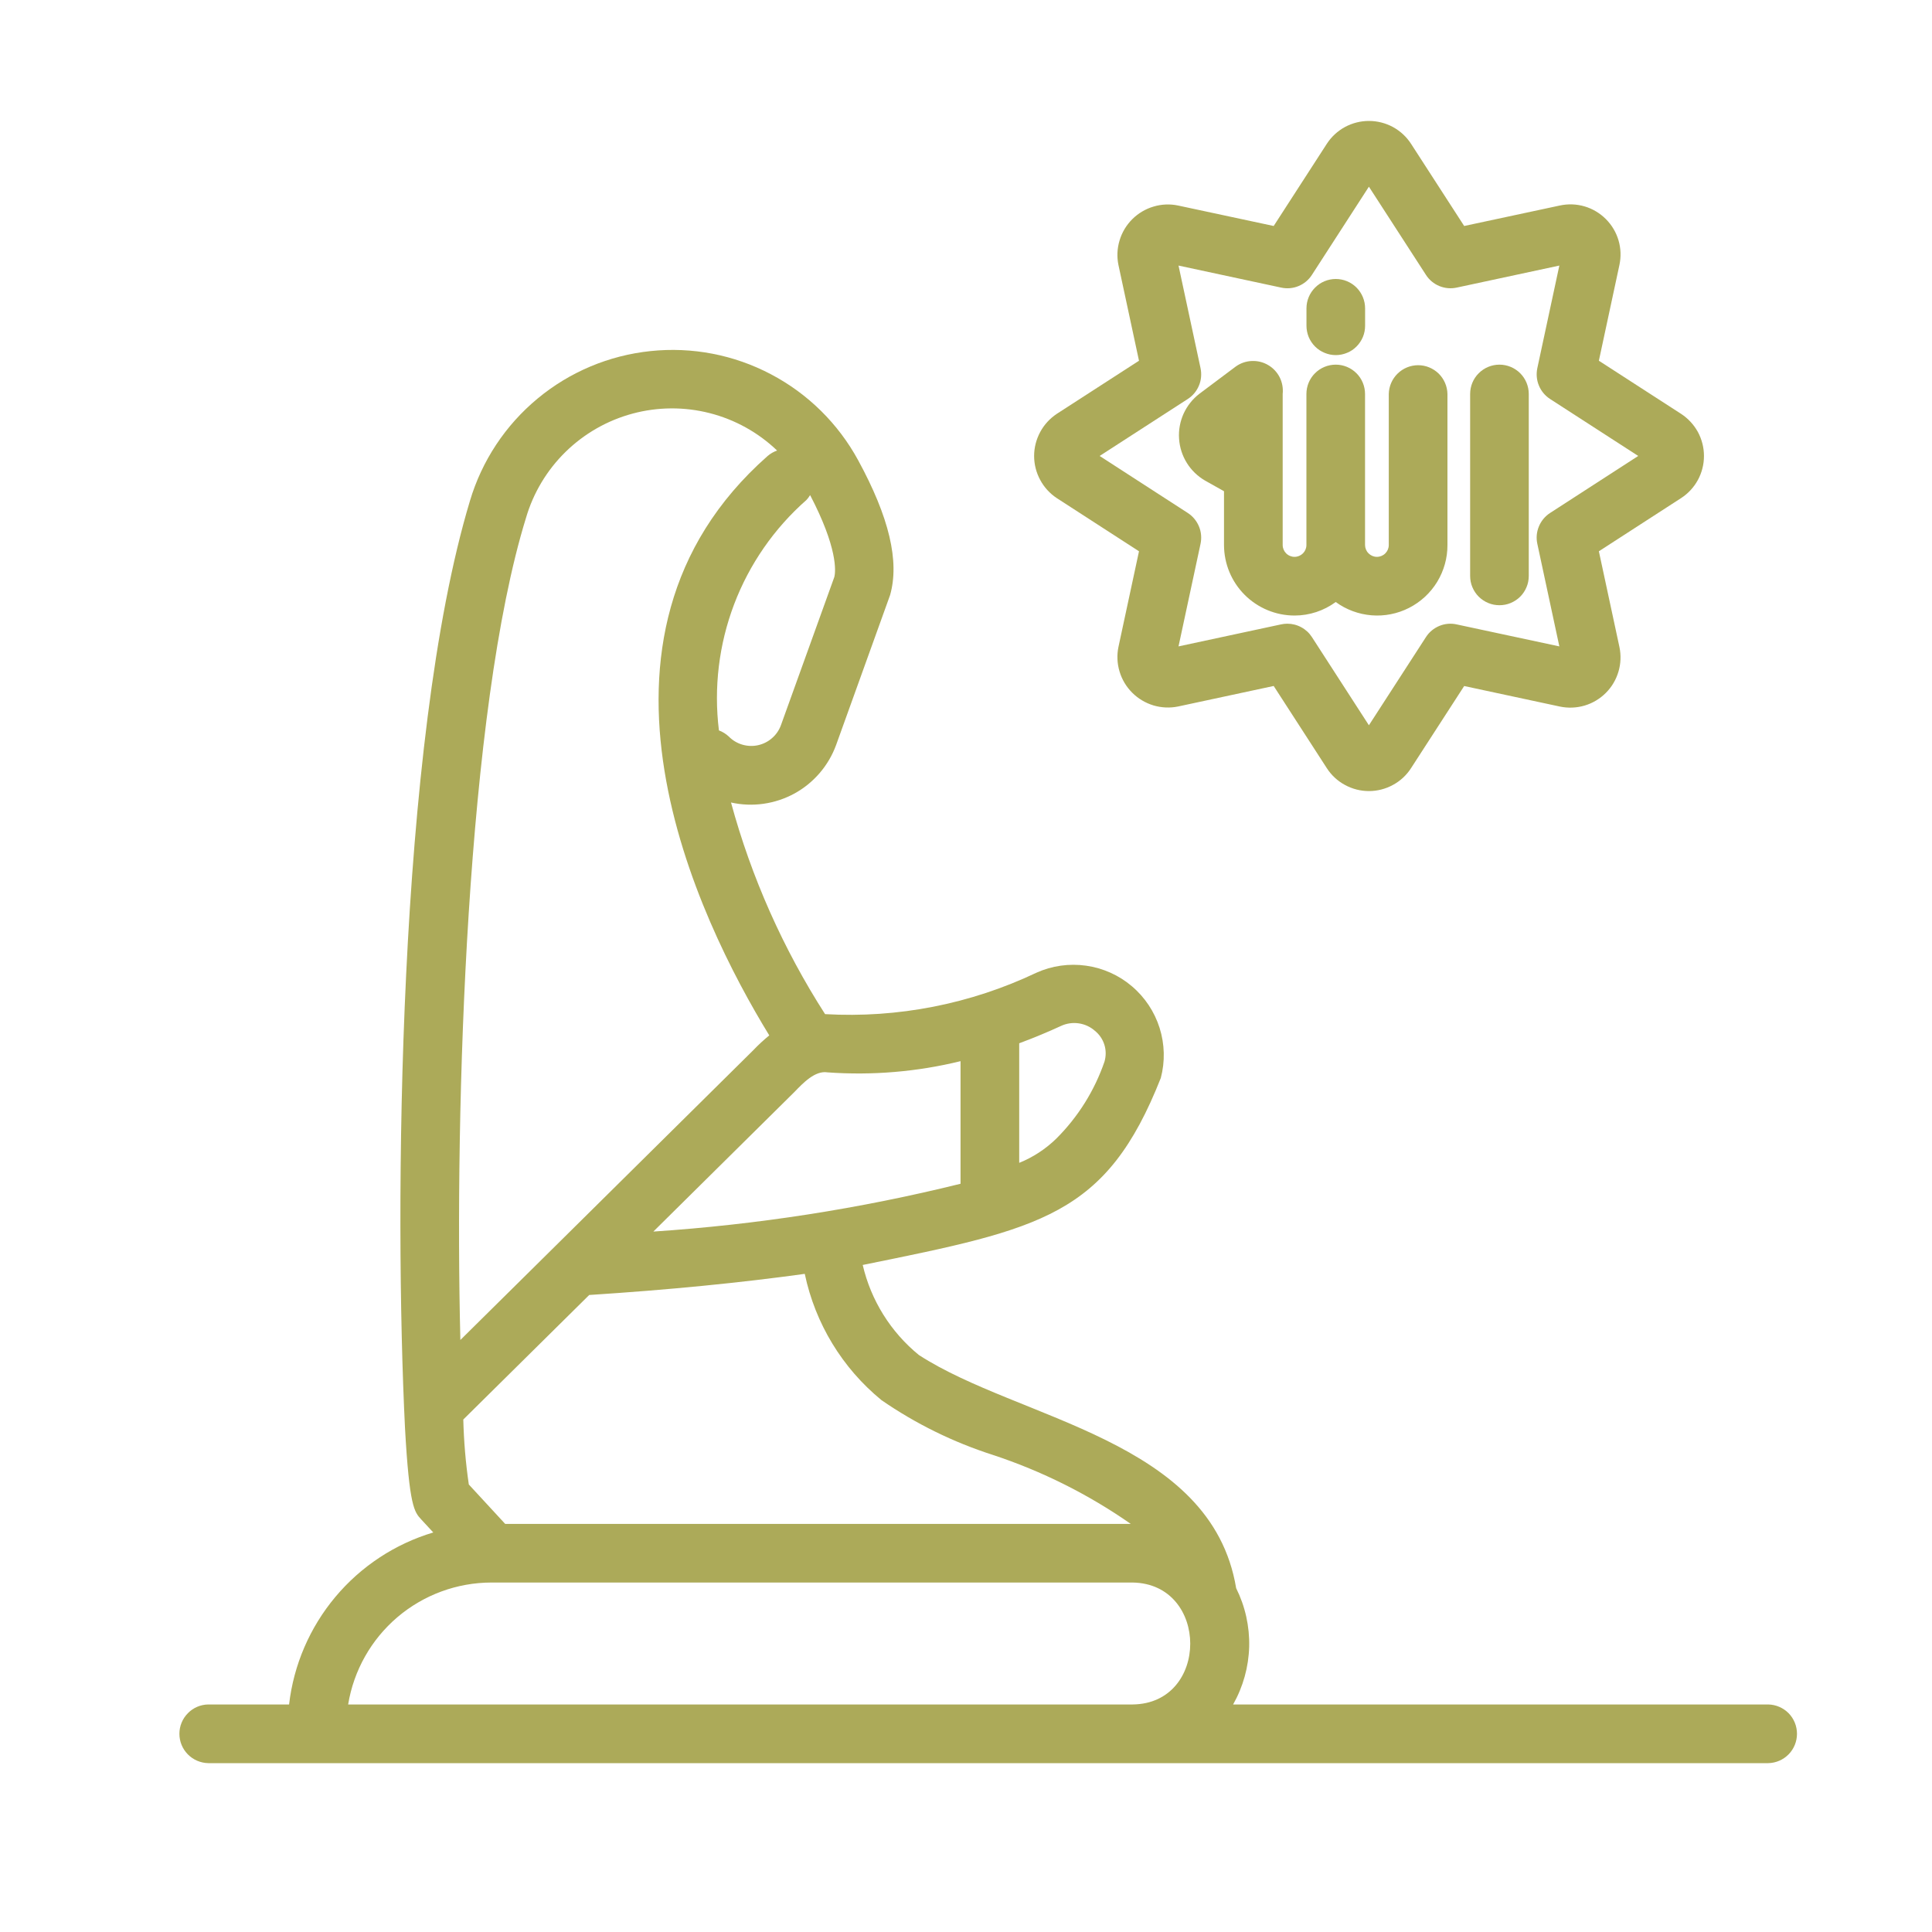 <svg width="35" height="35" viewBox="0 0 35 35" fill="none" xmlns="http://www.w3.org/2000/svg">
<path d="M27.164 10.964C27.234 10.964 27.303 10.951 27.367 10.924C27.432 10.897 27.491 10.858 27.54 10.809C27.589 10.76 27.628 10.701 27.655 10.636C27.682 10.572 27.695 10.503 27.695 10.433V7.137C27.695 6.996 27.639 6.861 27.54 6.762C27.44 6.662 27.305 6.606 27.164 6.606C27.023 6.606 26.888 6.662 26.788 6.762C26.689 6.861 26.633 6.996 26.633 7.137V10.433C26.633 10.503 26.646 10.572 26.673 10.636C26.7 10.701 26.739 10.76 26.788 10.809C26.838 10.858 26.896 10.897 26.961 10.924C27.025 10.951 27.094 10.964 27.164 10.964Z" fill="#acaa59"/>
<path d="M21.832 8.707L22.174 8.899V9.874C22.175 10.213 22.309 10.537 22.549 10.777C22.789 11.016 23.113 11.151 23.452 11.151C23.721 11.151 23.982 11.065 24.198 10.906C24.388 11.045 24.613 11.128 24.848 11.147C25.082 11.166 25.318 11.119 25.527 11.012C25.737 10.905 25.913 10.742 26.036 10.541C26.158 10.34 26.223 10.109 26.222 9.874V7.137C26.219 6.998 26.162 6.866 26.063 6.768C25.963 6.671 25.83 6.616 25.691 6.616C25.552 6.616 25.418 6.671 25.319 6.768C25.219 6.866 25.162 6.998 25.159 7.137V9.874C25.159 9.931 25.136 9.985 25.096 10.025C25.056 10.065 25.001 10.088 24.944 10.088C24.887 10.088 24.833 10.065 24.793 10.025C24.752 9.985 24.73 9.931 24.729 9.874V7.137C24.729 6.996 24.673 6.861 24.574 6.762C24.474 6.662 24.339 6.606 24.198 6.606C24.057 6.606 23.922 6.662 23.822 6.762C23.723 6.861 23.667 6.996 23.667 7.137V9.874C23.667 9.931 23.644 9.985 23.604 10.025C23.563 10.065 23.509 10.088 23.452 10.088C23.395 10.088 23.34 10.065 23.3 10.025C23.26 9.985 23.237 9.931 23.237 9.874V7.137C23.248 7.034 23.229 6.929 23.183 6.836C23.136 6.743 23.063 6.665 22.973 6.613C22.883 6.56 22.78 6.535 22.676 6.54C22.572 6.544 22.472 6.579 22.387 6.64L21.729 7.133C21.605 7.228 21.507 7.352 21.442 7.494C21.378 7.636 21.349 7.792 21.36 7.948C21.37 8.103 21.418 8.254 21.501 8.387C21.583 8.519 21.697 8.629 21.832 8.707Z" fill="#acaa59"/>
<path d="M24.199 6.433C24.269 6.433 24.338 6.419 24.403 6.392C24.467 6.366 24.526 6.327 24.575 6.277C24.624 6.228 24.663 6.169 24.69 6.105C24.717 6.04 24.73 5.971 24.73 5.902V5.586C24.73 5.445 24.674 5.31 24.575 5.21C24.475 5.11 24.34 5.054 24.199 5.054C24.058 5.054 23.923 5.11 23.824 5.21C23.724 5.31 23.668 5.445 23.668 5.586V5.902C23.668 5.971 23.682 6.04 23.708 6.105C23.735 6.169 23.774 6.228 23.823 6.277C23.873 6.327 23.931 6.366 23.996 6.392C24.06 6.419 24.129 6.433 24.199 6.433Z" fill="#acaa59"/>
<path d="M19.145 9.024L20.634 9.987L20.262 11.719C20.231 11.867 20.238 12.021 20.282 12.166C20.325 12.311 20.404 12.442 20.511 12.549C20.618 12.656 20.75 12.735 20.895 12.779C21.04 12.822 21.193 12.829 21.341 12.799L23.074 12.427L24.036 13.915C24.118 14.043 24.231 14.148 24.365 14.22C24.498 14.293 24.648 14.331 24.799 14.331C24.951 14.331 25.101 14.293 25.234 14.22C25.368 14.148 25.481 14.043 25.563 13.915L26.525 12.428L28.259 12.8C28.407 12.831 28.561 12.825 28.707 12.782C28.852 12.739 28.984 12.66 29.092 12.552C29.199 12.445 29.277 12.313 29.32 12.167C29.363 12.022 29.369 11.868 29.337 11.719L28.965 9.987L30.454 9.024C30.581 8.942 30.686 8.829 30.759 8.695C30.831 8.562 30.869 8.413 30.869 8.261C30.869 8.109 30.831 7.96 30.759 7.826C30.686 7.693 30.581 7.58 30.454 7.497L28.965 6.535L29.337 4.802C29.369 4.654 29.364 4.5 29.321 4.354C29.278 4.208 29.199 4.076 29.091 3.968C28.984 3.861 28.852 3.782 28.706 3.739C28.56 3.696 28.406 3.691 28.258 3.723L26.525 4.094L25.563 2.606C25.481 2.479 25.368 2.374 25.234 2.301C25.101 2.229 24.951 2.191 24.799 2.191C24.648 2.191 24.498 2.229 24.365 2.301C24.231 2.374 24.118 2.479 24.036 2.606L23.074 4.094L21.341 3.723C21.193 3.692 21.04 3.699 20.895 3.743C20.75 3.786 20.618 3.865 20.511 3.972C20.404 4.079 20.325 4.211 20.282 4.356C20.238 4.501 20.231 4.654 20.262 4.802L20.634 6.535L19.145 7.497C19.019 7.581 18.915 7.694 18.844 7.827C18.772 7.961 18.734 8.109 18.734 8.261C18.734 8.412 18.772 8.561 18.844 8.694C18.915 8.827 19.019 8.941 19.145 9.024ZM21.518 7.228C21.609 7.169 21.679 7.085 21.72 6.985C21.762 6.886 21.771 6.776 21.749 6.67L21.35 4.811L23.209 5.21C23.315 5.233 23.425 5.224 23.525 5.182C23.624 5.141 23.709 5.07 23.767 4.979L24.799 3.382L25.832 4.979C25.89 5.07 25.975 5.141 26.075 5.182C26.174 5.223 26.284 5.233 26.39 5.21L28.249 4.811L27.85 6.67C27.828 6.776 27.837 6.886 27.879 6.985C27.92 7.085 27.99 7.169 28.081 7.228L29.678 8.26L28.081 9.293C27.99 9.352 27.92 9.437 27.879 9.536C27.837 9.636 27.827 9.746 27.85 9.851L28.249 11.71L26.39 11.312C26.284 11.288 26.174 11.298 26.075 11.339C25.975 11.381 25.89 11.451 25.832 11.542L24.799 13.139L23.767 11.542C23.719 11.467 23.653 11.406 23.575 11.364C23.497 11.321 23.41 11.299 23.321 11.299C23.283 11.299 23.246 11.303 23.209 11.311L21.35 11.71L21.749 9.851C21.771 9.746 21.762 9.636 21.72 9.536C21.679 9.437 21.609 9.352 21.518 9.293L19.921 8.26L21.518 7.228Z" fill="#acaa59"/>
<path d="M32.034 30.878H22.339C22.52 30.558 22.62 30.199 22.63 29.831C22.639 29.464 22.558 29.1 22.394 28.771C21.946 26.071 18.461 25.726 16.646 24.547C16.136 24.131 15.778 23.557 15.629 22.916C18.872 22.258 20.041 22.028 21.029 19.529C21.108 19.231 21.1 18.916 21.007 18.621C20.914 18.327 20.739 18.064 20.503 17.865C20.268 17.665 19.98 17.537 19.674 17.494C19.368 17.451 19.056 17.495 18.775 17.622C17.582 18.189 16.266 18.447 14.947 18.372C14.187 17.188 13.612 15.895 13.243 14.538C13.632 14.625 14.04 14.567 14.391 14.376C14.741 14.184 15.01 13.871 15.147 13.496L16.125 10.78C16.298 10.169 16.109 9.371 15.547 8.339C15.186 7.675 14.636 7.132 13.966 6.78C13.297 6.427 12.538 6.281 11.786 6.36C11.034 6.438 10.321 6.737 9.739 7.22C9.156 7.703 8.73 8.347 8.514 9.072C7.194 13.453 7.144 21.964 7.337 25.869C7.416 27.293 7.506 27.391 7.631 27.526L7.849 27.762C7.157 27.969 6.54 28.375 6.076 28.929C5.612 29.483 5.32 30.16 5.237 30.878H3.773C3.633 30.88 3.5 30.937 3.403 31.037C3.305 31.136 3.25 31.27 3.25 31.409C3.25 31.549 3.305 31.683 3.403 31.782C3.5 31.881 3.633 31.938 3.773 31.941C4.226 31.941 19.472 31.941 20.519 31.941H32.034C32.173 31.938 32.305 31.881 32.403 31.781C32.5 31.682 32.554 31.548 32.554 31.409C32.554 31.27 32.5 31.137 32.403 31.037C32.305 30.938 32.173 30.881 32.034 30.878ZM15.969 25.365C16.589 25.793 17.269 26.127 17.986 26.357C18.875 26.65 19.717 27.071 20.485 27.607H9.152L8.493 26.893C8.436 26.503 8.403 26.11 8.393 25.716L10.674 23.46C12.114 23.367 13.421 23.238 14.579 23.077C14.768 23.976 15.258 24.783 15.969 25.365ZM19.223 18.585C19.323 18.539 19.434 18.523 19.543 18.539C19.652 18.555 19.754 18.602 19.836 18.675C19.917 18.74 19.976 18.828 20.007 18.927C20.038 19.026 20.038 19.132 20.009 19.232C19.829 19.756 19.531 20.233 19.138 20.625C18.944 20.815 18.715 20.965 18.464 21.066V18.9C18.741 18.797 18.998 18.689 19.223 18.585ZM17.401 19.224V21.445C15.575 21.897 13.713 22.186 11.836 22.311L14.394 19.78C14.545 19.624 14.765 19.389 14.992 19.427C15.801 19.485 16.614 19.417 17.401 19.224ZM15.114 10.455L14.148 13.136C14.115 13.227 14.06 13.308 13.987 13.371C13.915 13.435 13.827 13.479 13.733 13.5C13.639 13.521 13.541 13.517 13.448 13.49C13.356 13.463 13.272 13.413 13.204 13.344C13.152 13.295 13.091 13.257 13.024 13.232C12.929 12.459 13.023 11.676 13.299 10.948C13.575 10.221 14.025 9.572 14.609 9.058C14.634 9.031 14.657 9.001 14.676 8.969C15.172 9.919 15.143 10.347 15.114 10.455ZM9.528 9.385C9.66 8.931 9.907 8.518 10.246 8.186C10.584 7.855 11.002 7.616 11.459 7.493C11.916 7.37 12.397 7.367 12.856 7.484C13.315 7.601 13.736 7.835 14.078 8.162C14.015 8.184 13.957 8.217 13.906 8.261C10.166 11.56 12.653 16.663 13.936 18.757C13.835 18.84 13.738 18.929 13.648 19.024L10.067 22.567L8.34 24.275C8.234 20.037 8.453 12.867 9.528 9.385ZM6.307 30.878C6.408 30.262 6.724 29.702 7.199 29.297C7.674 28.893 8.277 28.67 8.902 28.669H20.519C21.909 28.692 21.911 30.863 20.519 30.878L6.307 30.878Z" fill="#acaa59"/>
</svg>
